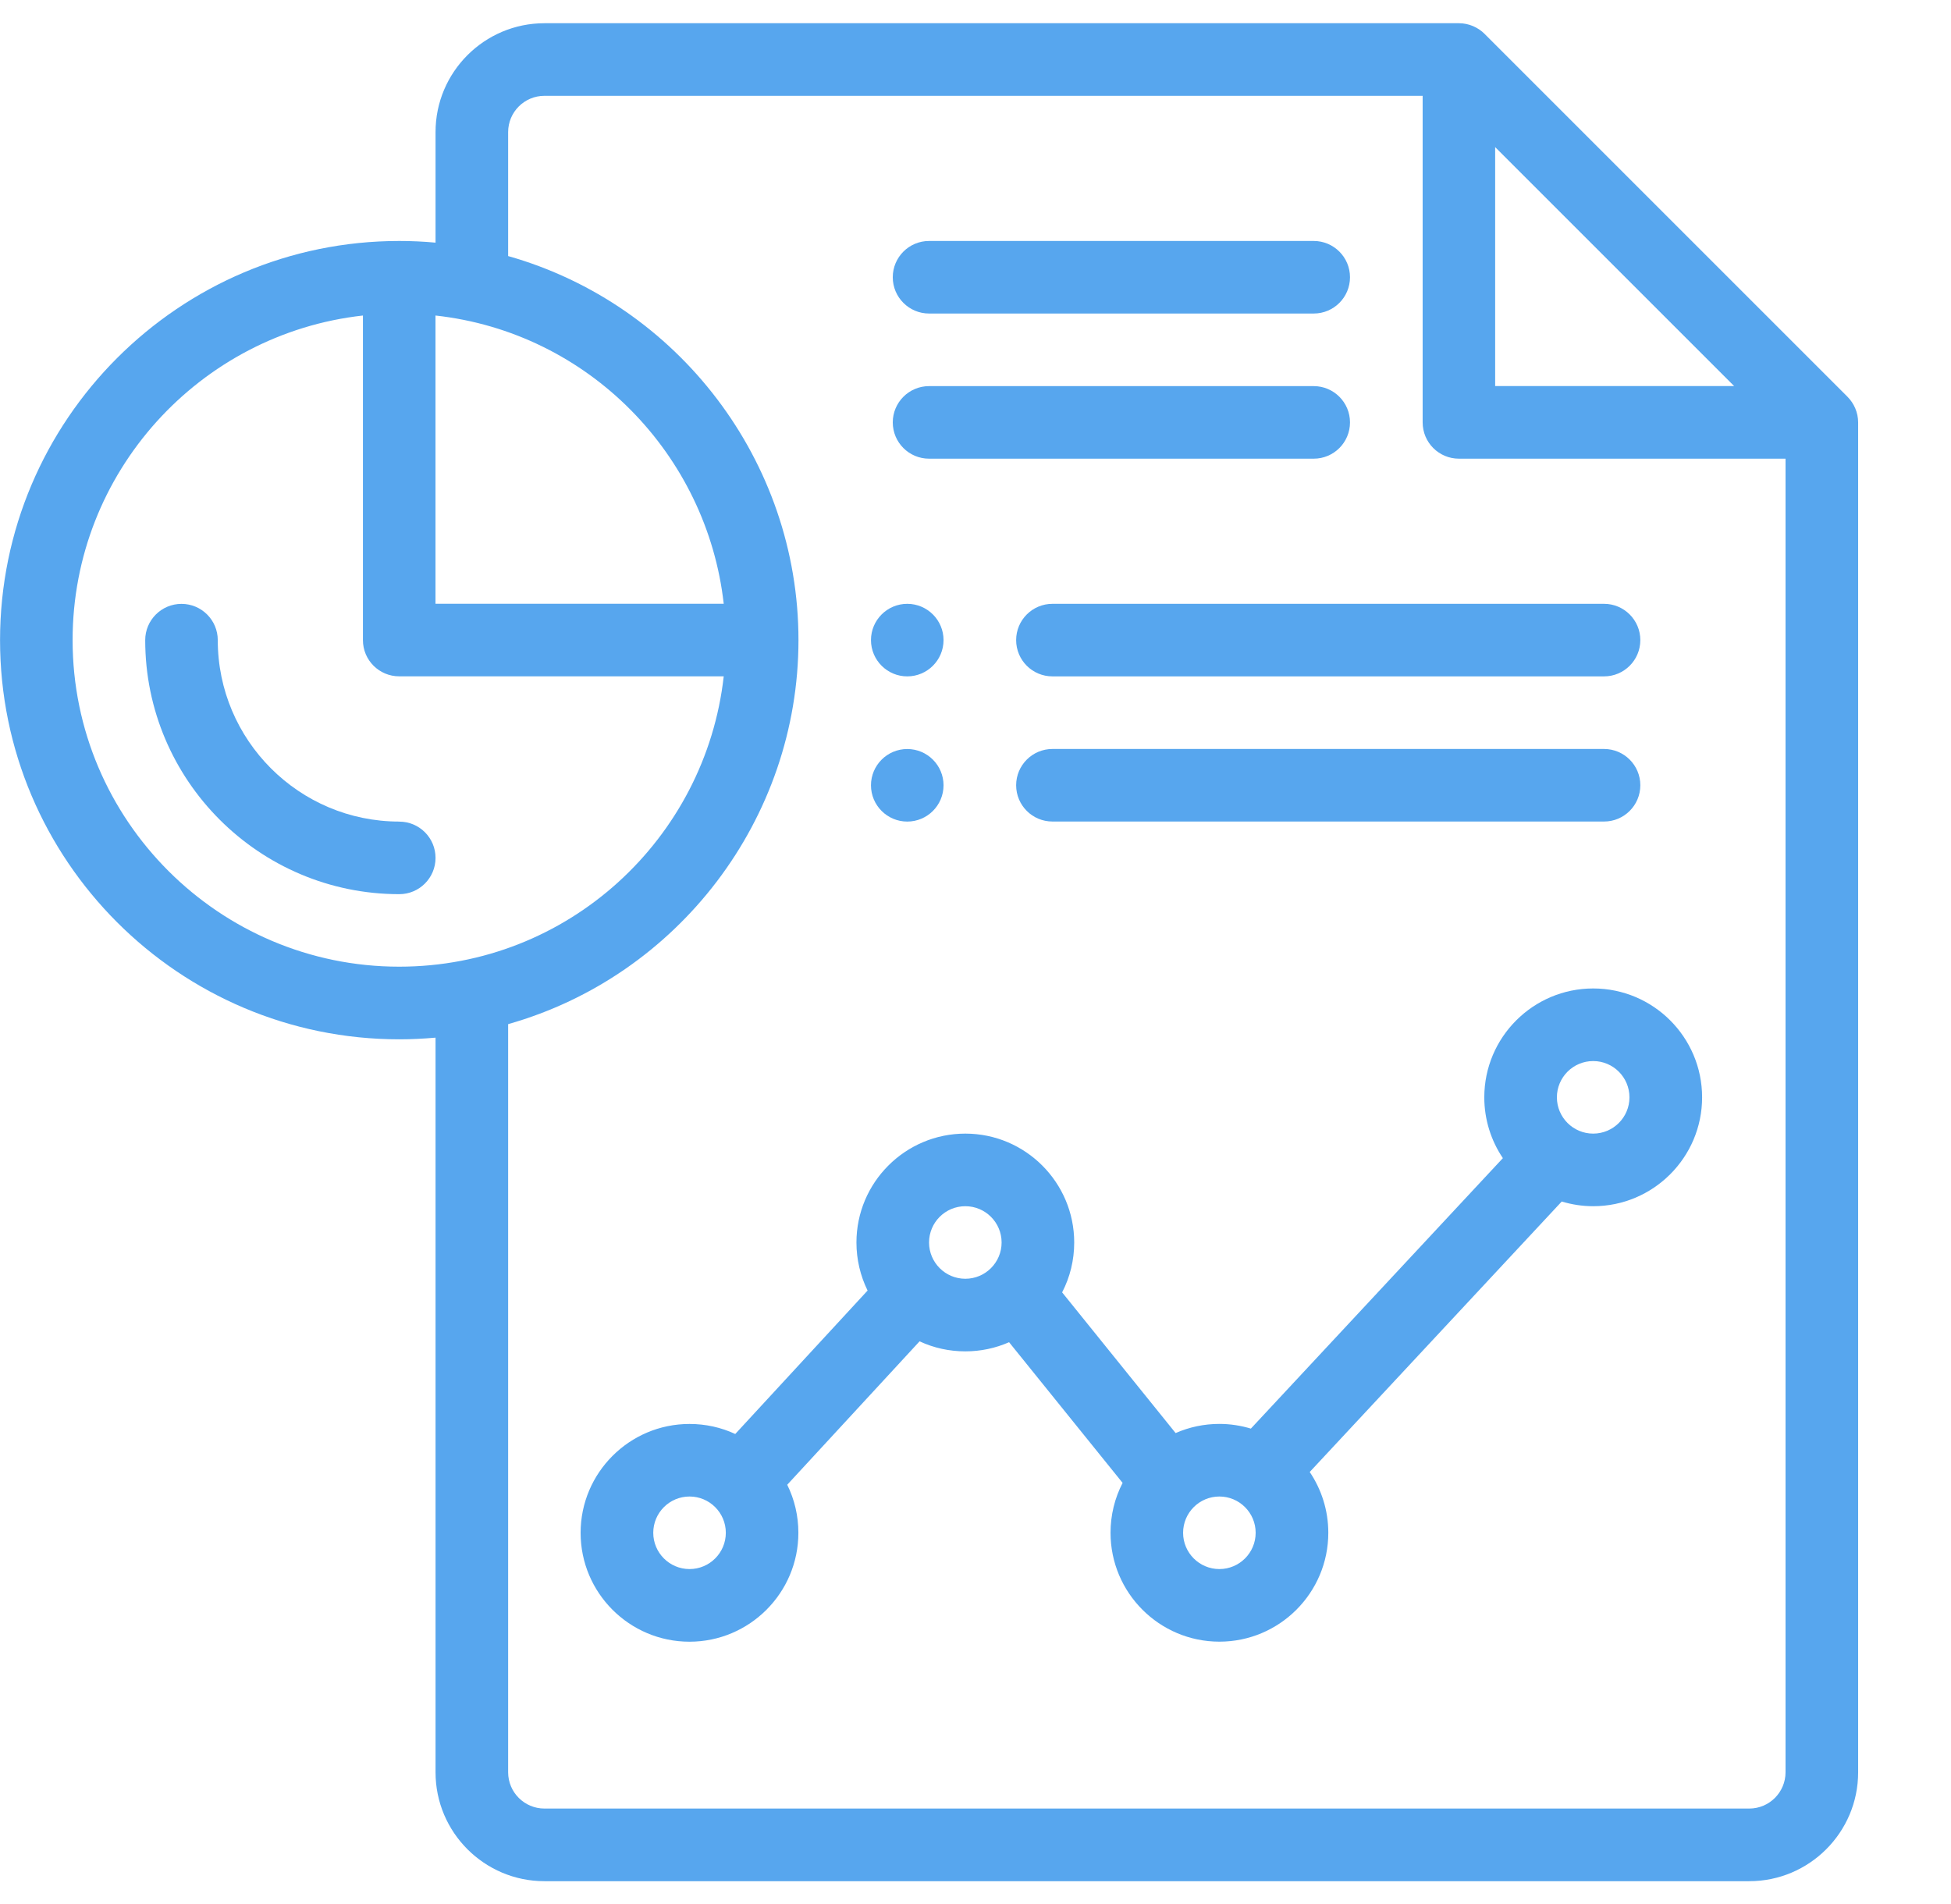 <svg fill="none" height="41" viewBox="0 0 42 41" width="42" xmlns="http://www.w3.org/2000/svg"><g fill="#57a6ee"><path d="m19.531 14.562c.431 0 .781-.35.781-.781 0-.431-.35-.781-.781-.781-.431 0-.781.35-.781.781 0 .431.35.781.781.781z"/><path d="m19.531 17.688c.431 0 .781-.35.781-.781 0-.431-.35-.781-.781-.781-.431 0-.781.35-.781.781 0 .431.35.781.781.781z"/><path d="m39.771 8.541-7.812-7.812c-.138-.139-.339-.229-.552-.229h-19.687c-1.292 0-2.344 1.051-2.344 2.344v2.38c-.259-.024-.52-.036-.781-.036-4.738 0-8.594 3.855-8.594 8.594 0 4.739 3.855 8.594 8.594 8.594.261 0 .522-.013.781-.036v15.817c0 1.292 1.051 2.344 2.344 2.344h25.937c1.292 0 2.344-1.051 2.344-2.344v-29.062c0-.213-.089-.412-.229-.552zm-7.584-5.374 5.145 5.145h-5.145zm-22.812 3.626c3.299.364 5.844 2.994 6.205 6.206h-6.205zm-7.812 6.988c0-3.613 2.739-6.598 6.25-6.988v6.988c0 .432.35.78.781.78h6.986c-.392 3.495-3.349 6.251-6.986 6.251-3.877 0-7.031-3.154-7.031-7.031zm36.094 25.156h-25.937c-.431 0-.781-.35-.781-.781v-16.107c3.657-1.035 6.25-4.413 6.25-8.268 0-3.855-2.593-7.233-6.25-8.268v-2.669c0-.431.35-.781.781-.781h18.906v7.031c0 .432.35.781.781.781h7.031v28.281c0 .431-.35.781-.781.781z"/><path d="m20 6.75h8.281c.432 0 .781-.35.781-.781s-.35-.781-.781-.781h-8.281c-.431 0-.781.35-.781.781s.35.781.781.781z"/><path d="m20 9.875h8.281c.432 0 .781-.35.781-.781s-.35-.781-.781-.781h-8.281c-.431 0-.781.35-.781.781s.35.781.781.781z"/><path d="m8.594 17.688c-2.154 0-3.906-1.752-3.906-3.906 0-.431-.35-.781-.781-.781s-.781.35-.781.781c0 3.015 2.453 5.469 5.469 5.469.432 0 .781-.35.781-.781 0-.432-.35-.781-.781-.781z"/><path d="m34.297 21.281c-1.292 0-2.344 1.051-2.344 2.344 0 .484.148.935.4 1.309l-5.425 5.823c-.215-.065-.443-.101-.678-.101-.33 0-.648.068-.942.197l-2.443-3.029c.17-.328.26-.694.26-1.074 0-1.292-1.051-2.344-2.344-2.344-1.292 0-2.344 1.051-2.344 2.344 0 .365.084.717.24 1.035l-2.849 3.088c-.305-.142-.639-.216-.985-.216-1.292 0-2.344 1.051-2.344 2.344s1.051 2.344 2.344 2.344c1.292 0 2.344-1.051 2.344-2.344 0-.365-.083-.717-.24-1.035l2.849-3.088c.305.142.639.216.985.216.33 0 .648-.068.942-.197l2.444 3.029c-.17.328-.26.694-.26 1.074 0 1.292 1.051 2.344 2.344 2.344s2.344-1.051 2.344-2.344c0-.484-.148-.935-.4-1.309l5.425-5.823c.215.065.443.101.678.101 1.292 0 2.344-1.051 2.344-2.344s-1.051-2.344-2.344-2.344zm-19.453 12.5c-.431 0-.781-.35-.781-.781s.35-.781.781-.781c.431 0 .781.35.781.781 0 .431-.35.781-.781.781zm5.156-7.031c0-.431.35-.781.781-.781.431 0 .781.35.781.781 0 .431-.35.781-.781.781-.431 0-.781-.35-.781-.781zm6.25 7.031c-.431 0-.781-.35-.781-.781 0-.431.35-.781.781-.781.431 0 .781.35.781.781s-.35.781-.781.781zm8.047-9.375c-.431 0-.781-.35-.781-.781s.35-.781.781-.781.781.35.781.781-.35.781-.781.781z"/><path d="m21.875 13.781c0 .432.35.781.781.781h11.875c.432 0 .781-.35.781-.781 0-.431-.35-.781-.781-.781h-11.875c-.431 0-.781.35-.781.781z"/><path d="m34.531 16.125h-11.875c-.431 0-.781.35-.781.781 0 .432.35.781.781.781h11.875c.432 0 .781-.35.781-.781 0-.431-.35-.781-.781-.781z"/></g></svg>